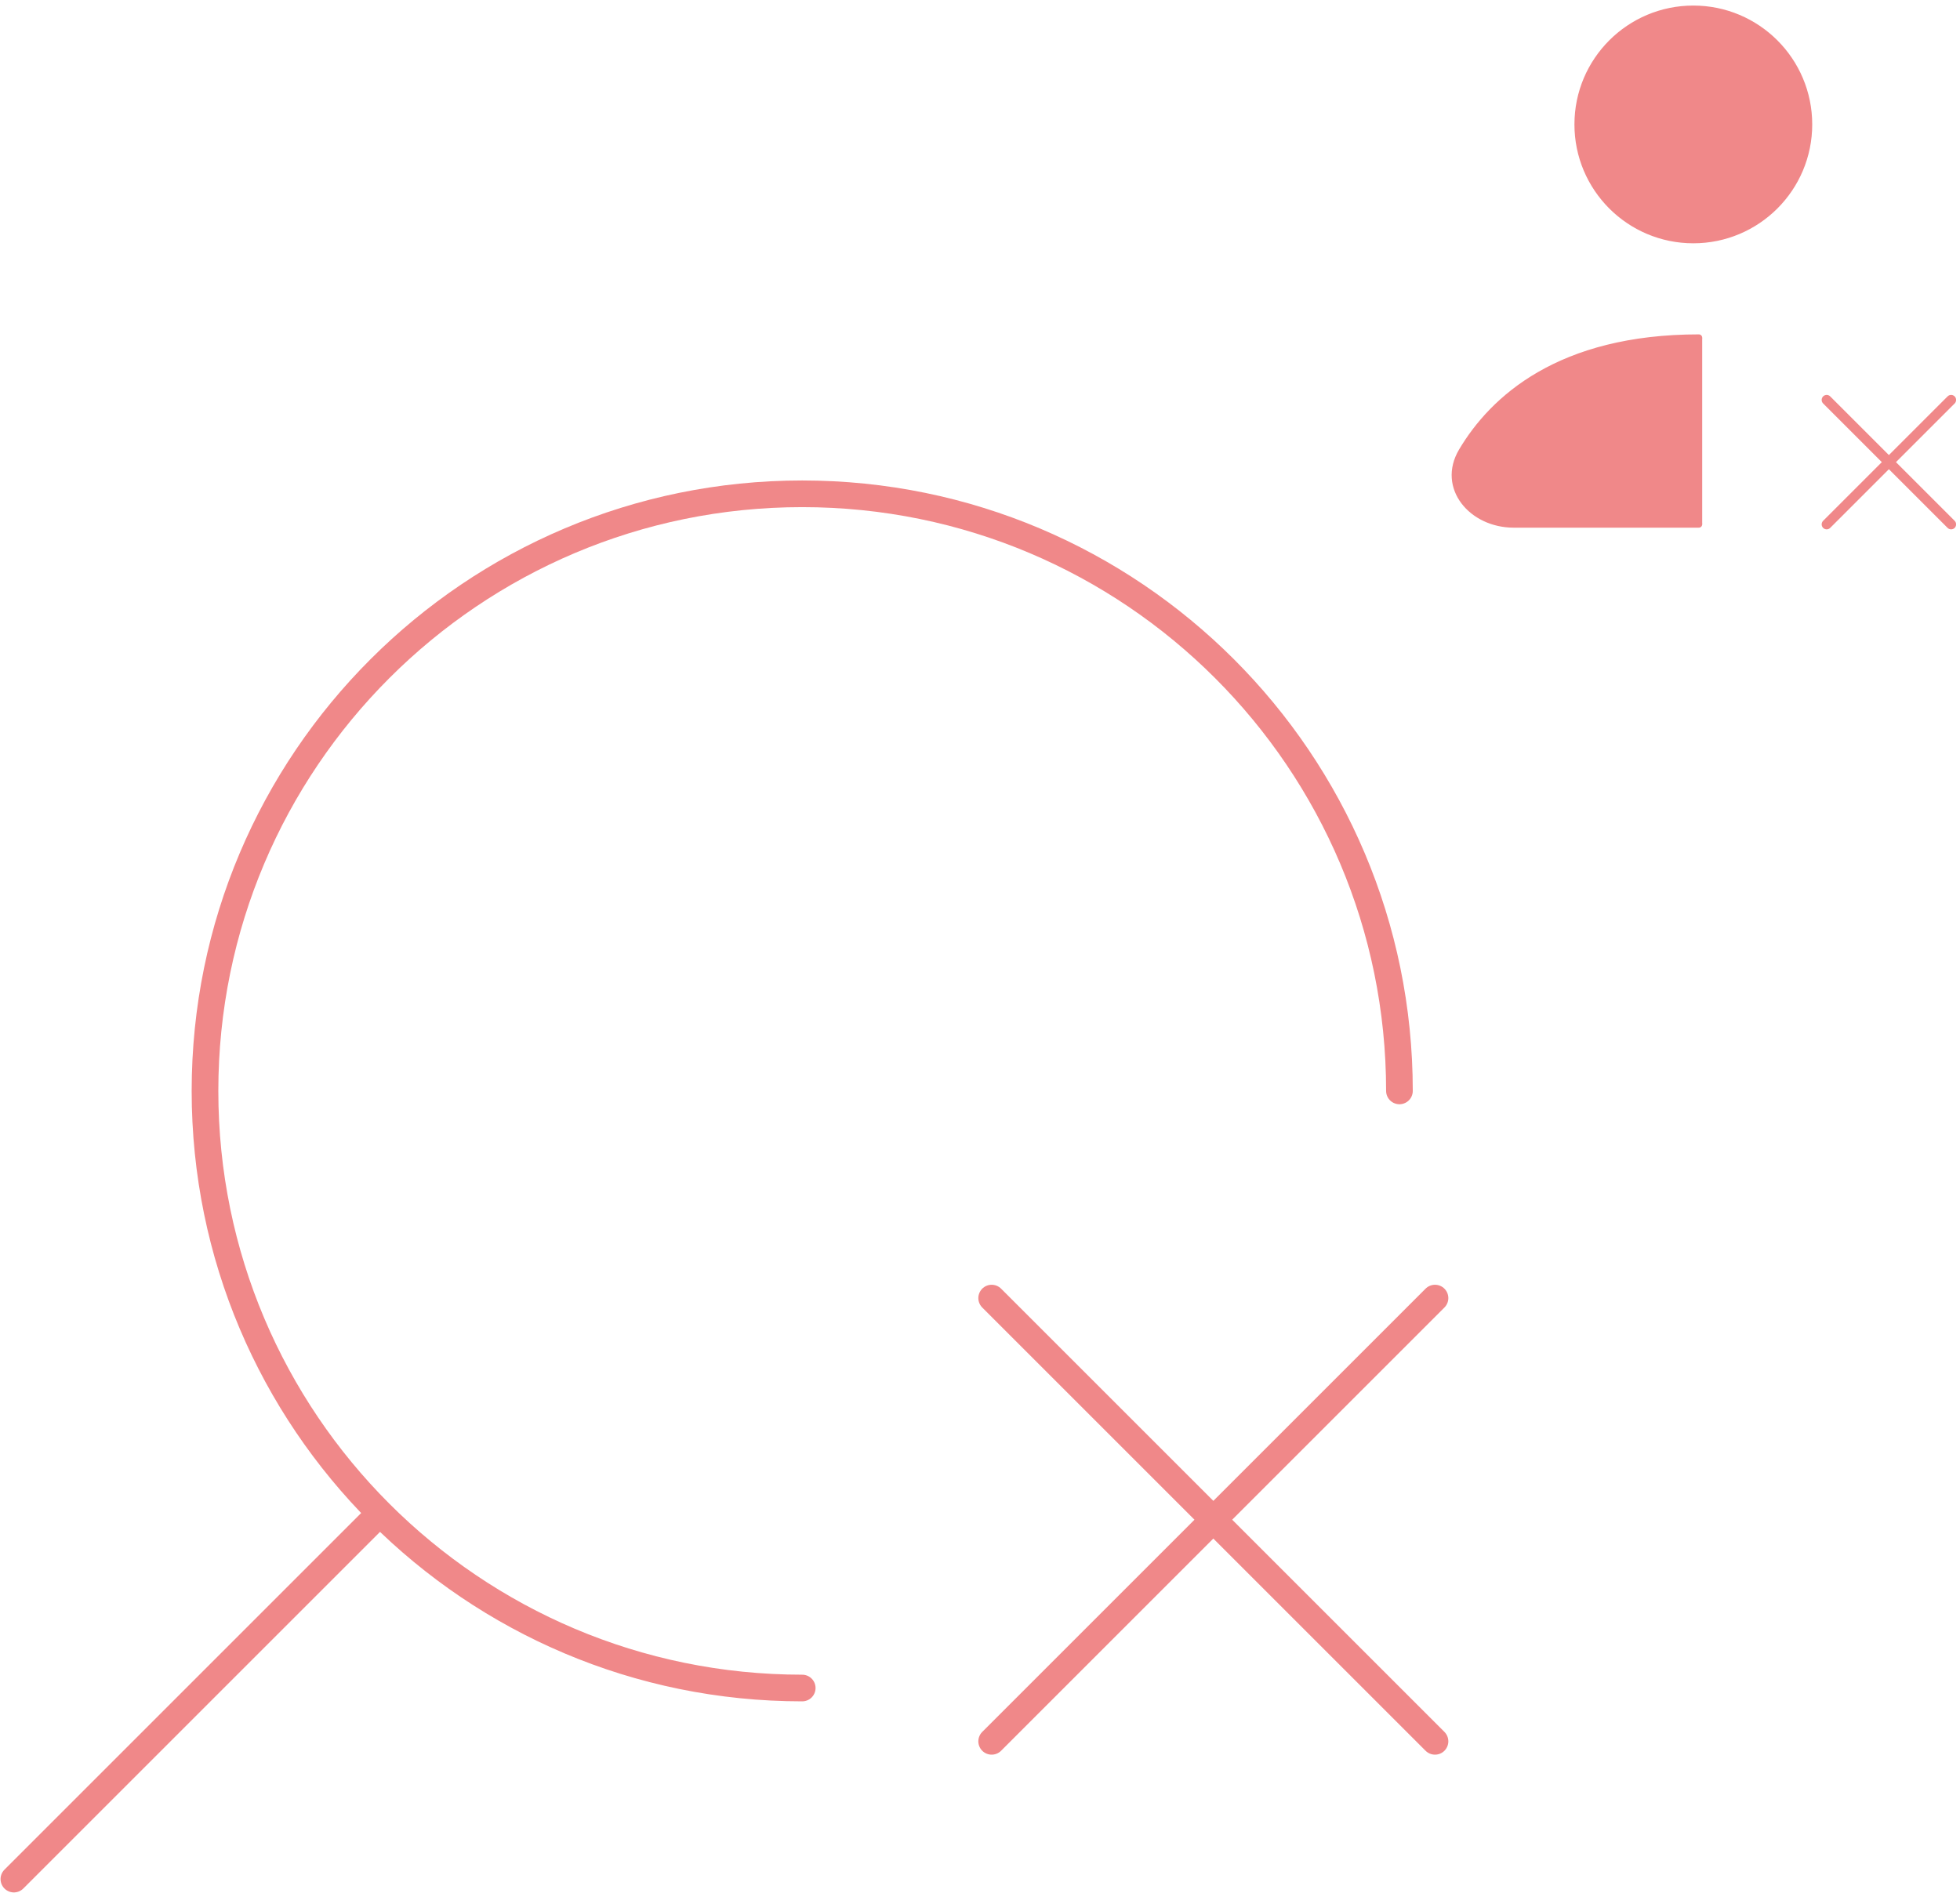 <svg width="294" height="284" viewBox="0 0 294 284" fill="none" xmlns="http://www.w3.org/2000/svg">
<path d="M2.083 281.917L55.833 228.167M209.916 163.667C209.916 114.192 169.808 74.084 120.333 74.084C70.857 74.084 30.749 114.192 30.749 163.667C30.749 213.143 70.857 253.251 120.333 253.251" stroke="#F08889"  stroke-width="4" stroke-linecap="round" stroke-linejoin="round"/>
<path d="M215.25 194.75L148.75 261.25" stroke="#F08889" stroke-width="4" stroke-linecap="round" stroke-linejoin="round"/>
<path d="M148.75 194.75L215.25 261.25" stroke="#F08889" stroke-width="4" stroke-linecap="round" stroke-linejoin="round"/>
<path d="M253.999 36.001C263.572 36.001 271.333 28.24 271.333 18.667C271.333 9.094 263.572 1.334 253.999 1.334C244.426 1.334 236.666 9.094 236.666 18.667C236.666 28.24 244.426 36.001 253.999 36.001Z" fill="#F08889" stroke="#F08889" stroke-linecap="round" stroke-linejoin="round"/>
<path d="M255.33 78.666H227.063C220.773 78.666 216.079 73.121 219.284 67.708C223.932 59.858 233.942 50.666 255.33 50.666" fill="#F08889"/>
<path d="M254.83 78.666H227.063C220.773 78.666 216.079 73.121 219.284 67.708C223.932 59.858 233.942 50.666 254.83 50.666" stroke="#F08889" stroke-linecap="round" stroke-linejoin="round"/>
<path d="M292.667 78.667L274 60" stroke="#F08889" stroke-width="1.5" stroke-linecap="round" stroke-linejoin="round"/>
<path d="M274 78.667L292.667 60" stroke="#F08889" stroke-width="1.5" stroke-linecap="round" stroke-linejoin="round"/>
</svg>
